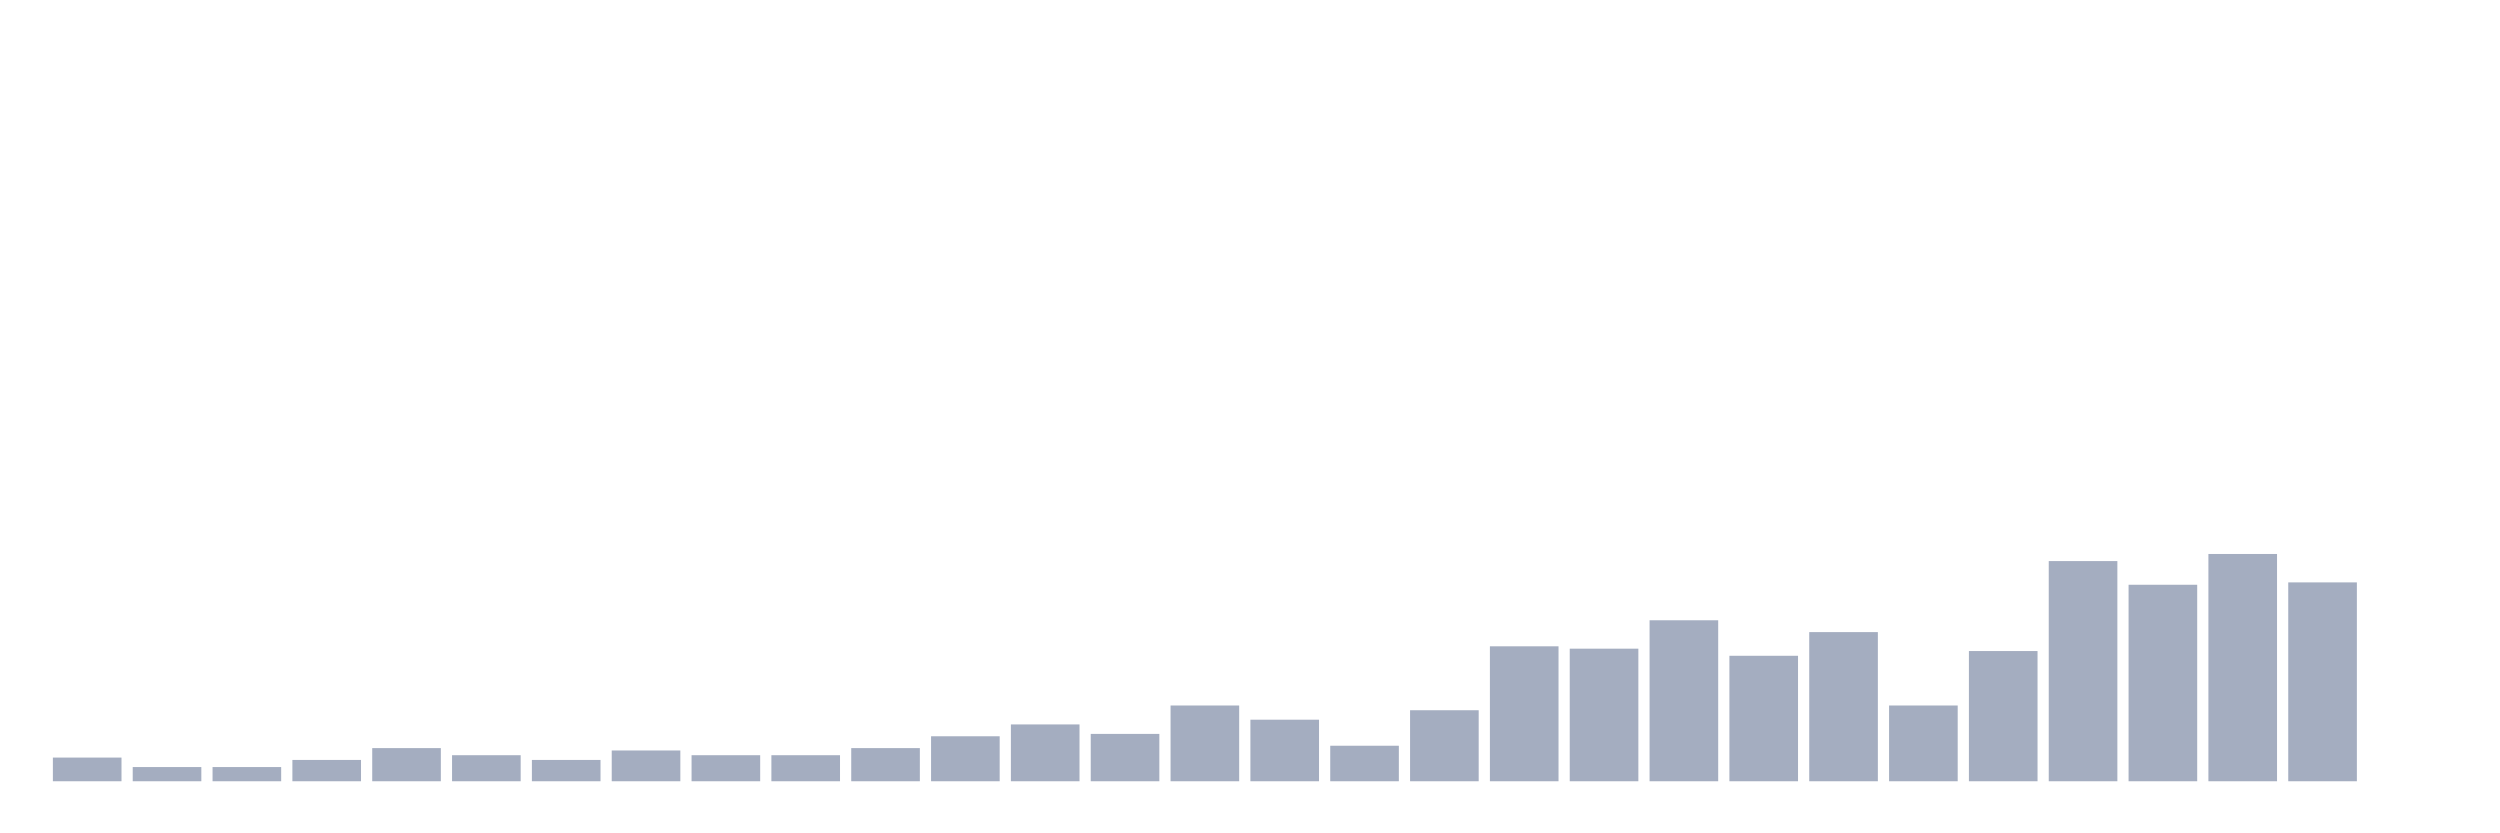 <svg xmlns="http://www.w3.org/2000/svg" viewBox="0 0 480 160"><g transform="translate(10,10)"><rect class="bar" x="0.153" width="13.175" y="135.455" height="4.545" fill="rgb(164,173,192)"></rect><rect class="bar" x="15.482" width="13.175" y="137.273" height="2.727" fill="rgb(164,173,192)"></rect><rect class="bar" x="30.81" width="13.175" y="137.273" height="2.727" fill="rgb(164,173,192)"></rect><rect class="bar" x="46.138" width="13.175" y="135.909" height="4.091" fill="rgb(164,173,192)"></rect><rect class="bar" x="61.466" width="13.175" y="133.636" height="6.364" fill="rgb(164,173,192)"></rect><rect class="bar" x="76.794" width="13.175" y="135" height="5" fill="rgb(164,173,192)"></rect><rect class="bar" x="92.123" width="13.175" y="135.909" height="4.091" fill="rgb(164,173,192)"></rect><rect class="bar" x="107.451" width="13.175" y="134.091" height="5.909" fill="rgb(164,173,192)"></rect><rect class="bar" x="122.779" width="13.175" y="135" height="5" fill="rgb(164,173,192)"></rect><rect class="bar" x="138.107" width="13.175" y="135" height="5" fill="rgb(164,173,192)"></rect><rect class="bar" x="153.436" width="13.175" y="133.636" height="6.364" fill="rgb(164,173,192)"></rect><rect class="bar" x="168.764" width="13.175" y="131.364" height="8.636" fill="rgb(164,173,192)"></rect><rect class="bar" x="184.092" width="13.175" y="129.091" height="10.909" fill="rgb(164,173,192)"></rect><rect class="bar" x="199.42" width="13.175" y="130.909" height="9.091" fill="rgb(164,173,192)"></rect><rect class="bar" x="214.748" width="13.175" y="125.455" height="14.545" fill="rgb(164,173,192)"></rect><rect class="bar" x="230.077" width="13.175" y="128.182" height="11.818" fill="rgb(164,173,192)"></rect><rect class="bar" x="245.405" width="13.175" y="133.182" height="6.818" fill="rgb(164,173,192)"></rect><rect class="bar" x="260.733" width="13.175" y="126.364" height="13.636" fill="rgb(164,173,192)"></rect><rect class="bar" x="276.061" width="13.175" y="114.091" height="25.909" fill="rgb(164,173,192)"></rect><rect class="bar" x="291.39" width="13.175" y="114.545" height="25.455" fill="rgb(164,173,192)"></rect><rect class="bar" x="306.718" width="13.175" y="109.091" height="30.909" fill="rgb(164,173,192)"></rect><rect class="bar" x="322.046" width="13.175" y="115.909" height="24.091" fill="rgb(164,173,192)"></rect><rect class="bar" x="337.374" width="13.175" y="111.364" height="28.636" fill="rgb(164,173,192)"></rect><rect class="bar" x="352.702" width="13.175" y="125.455" height="14.545" fill="rgb(164,173,192)"></rect><rect class="bar" x="368.031" width="13.175" y="115" height="25" fill="rgb(164,173,192)"></rect><rect class="bar" x="383.359" width="13.175" y="97.727" height="42.273" fill="rgb(164,173,192)"></rect><rect class="bar" x="398.687" width="13.175" y="102.273" height="37.727" fill="rgb(164,173,192)"></rect><rect class="bar" x="414.015" width="13.175" y="96.364" height="43.636" fill="rgb(164,173,192)"></rect><rect class="bar" x="429.344" width="13.175" y="101.818" height="38.182" fill="rgb(164,173,192)"></rect><rect class="bar" x="444.672" width="13.175" y="140" height="0" fill="rgb(164,173,192)"></rect></g></svg>